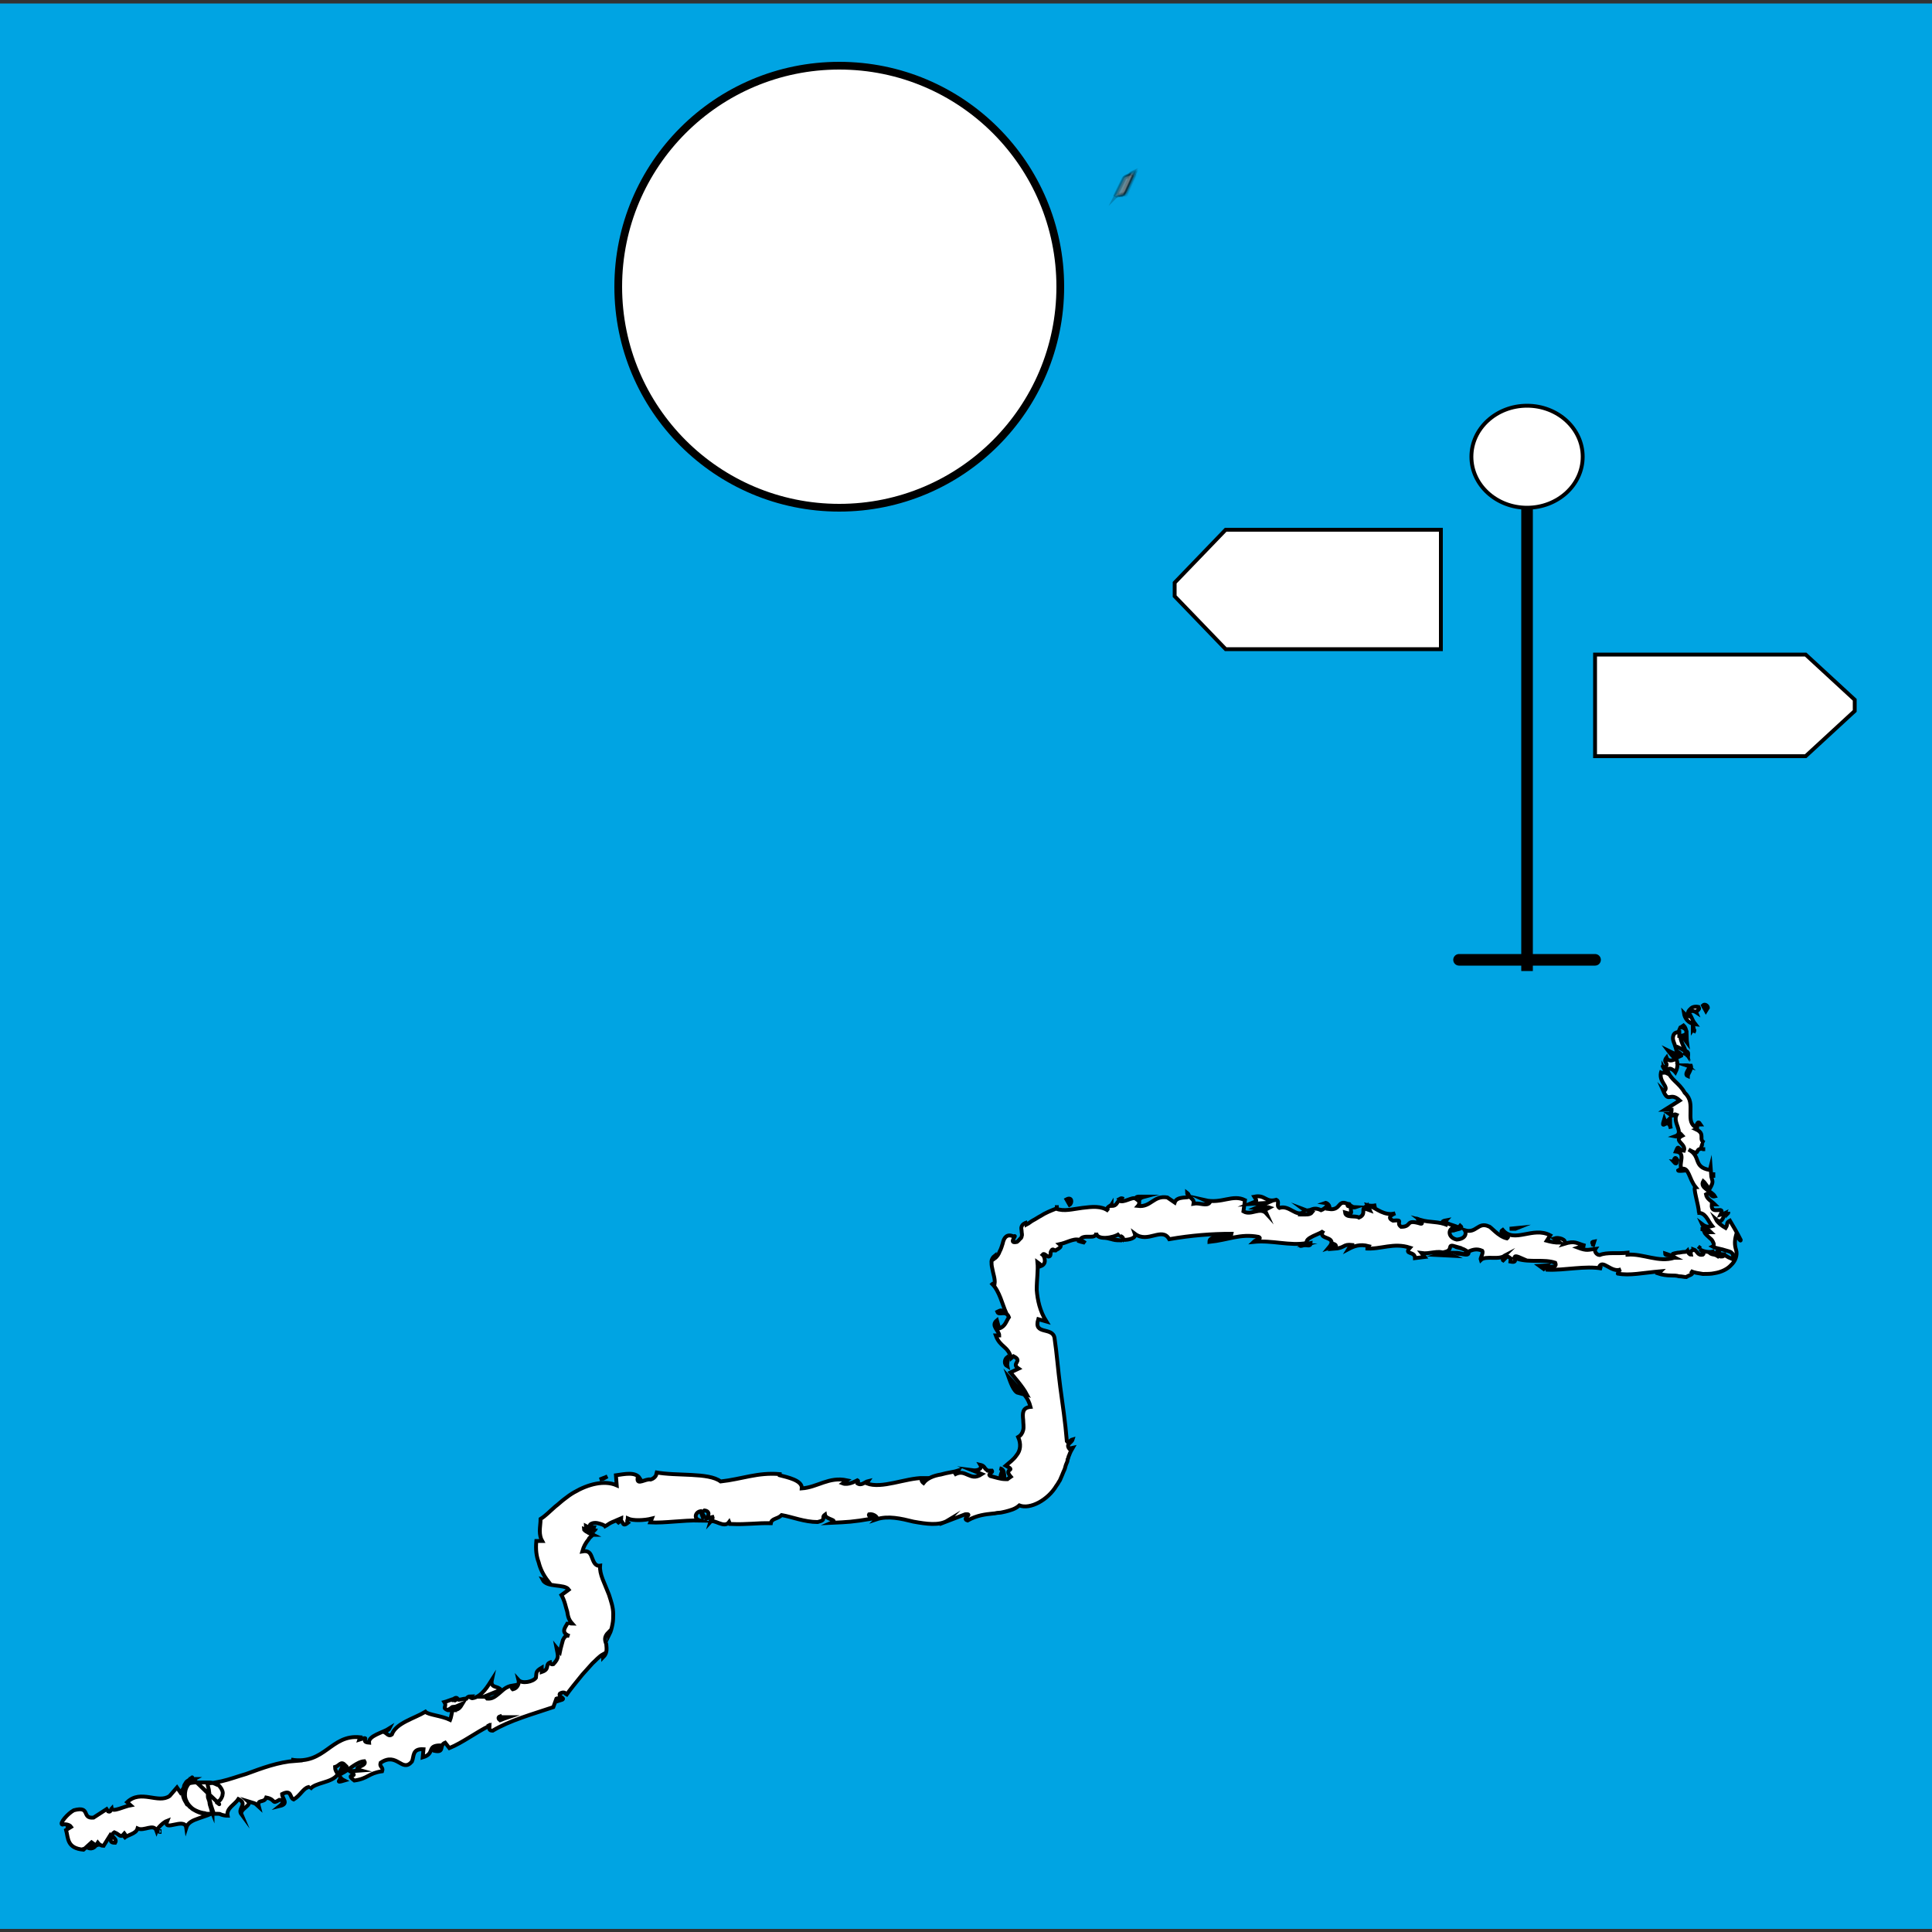 <?xml version="1.0" encoding="utf-8"?>
<!-- Generator: Adobe Illustrator 23.0.6, SVG Export Plug-In . SVG Version: 6.00 Build 0)  -->
<svg version="1.1" id="Layer_1" xmlns="http://www.w3.org/2000/svg" xmlns:xlink="http://www.w3.org/1999/xlink" x="0px" y="0px"
	 viewBox="0 0 500 500" style="enable-background:new 0 0 500 500;" xml:space="preserve">
<rect x="0" y="0" width="500" height="500" fill="#333333" stroke="none"/>
<style type="text/css">
	.st0{fill:#00A4E3;stroke:#00A4E3;stroke-width:2;stroke-linecap:round;stroke-miterlimit:10;}
	.st1{fill:#FFFFFF;stroke:#000000;stroke-miterlimit:10;}
	.st2{opacity:0.109;fill:#FFFFFF;stroke:#000000;stroke-miterlimit:10;enable-background:new    ;}
	.st3{fill:#FFFFFF;stroke:#000000;stroke-width:2;stroke-linecap:round;stroke-miterlimit:10;}
	.st4{fill:#FFFFFF;stroke:#000000;stroke-width:3;stroke-miterlimit:10;}
	.st5{fill:#FFFFFF;stroke:#000000;stroke-width:3;stroke-linecap:round;stroke-miterlimit:10;}
</style>
<rect x="0" y="1.9" class="st0" width="500" height="496.3"/>
<g>
	<ellipse class="st1" cx="395.2" cy="118.2" rx="14.4" ry="13.2"/>
</g>
<g>
	<g>
		<g>
			<path class="st2" d="M291.3,49.9c0.7-1.6,1.5-3.2,2.2-4.8c0,0-0.8,0.2-0.9,0.4c-0.8,1.6-1.5,3.2-2.3,4.8
				C290.2,50.2,291.2,50.1,291.3,49.9z"/>
			<path class="st2" d="M291.4,50.3c0.7-1.6,1.4-3.3,2.2-4.9c0.1-0.1-0.3-0.1-0.3,0c-0.7,1.6-1.4,3.3-2.2,4.9
				C291.1,50.4,291.4,50.4,291.4,50.3z"/>
			<path class="st2" d="M290.8,49.9c0.7-1.6,1.5-3.3,2.2-4.9c-0.2,0.5-1.8,0.5-2.1,1.2c-0.8,1.6-1.5,3.1-2.3,4.7
				C288.9,50.4,290.6,50.5,290.8,49.9z"/>
			<path class="st2" d="M290.8,50.1c0.7-1.6,1.5-3.2,2.2-4.9c-0.1,0.3-1.3,0.3-1.5,0.7c-0.8,1.6-1.5,3.1-2.3,4.7
				C289.4,50.3,290.6,50.5,290.8,50.1z"/>
			<path class="st2" d="M291.3,49.7c0.8-1.6,1.5-3.3,2.3-4.9c0,0-0.7,0.2-0.8,0.4c-0.8,1.6-1.5,3.2-2.3,4.8
				C290.4,50.1,291.2,49.9,291.3,49.7z"/>
			<path class="st2" d="M290.8,49.7c0.7-1.6,1.5-3.3,2.2-4.9c-0.2,0.5-1.5,0.6-1.8,1.1c-0.8,1.6-1.5,3.2-2.3,4.7
				C289.2,50.3,290.6,50.3,290.8,49.7z"/>
			<path class="st2" d="M290.9,50.3c0.7-1.6,1.5-3.2,2.2-4.9c-0.1,0.3-1.3,0.2-1.5,0.6c-0.8,1.6-1.5,3.1-2.3,4.7
				C289.4,50.4,290.7,50.6,290.9,50.3z"/>
			<path class="st2" d="M291.1,49.5c0.7-1.6,1.5-3.3,2.2-4.9c0,0-0.7,0.3-0.8,0.5c-0.8,1.6-1.5,3.2-2.3,4.8
				C290.2,49.9,291,49.7,291.1,49.5z"/>
			<path class="st2" d="M290.8,50.1c0.7-1.6,1.5-3.3,2.2-4.9c-0.2,0.5-1.9,0.4-2.2,1c-0.8,1.6-1.5,3.1-2.3,4.7
				C288.8,50.4,290.6,50.6,290.8,50.1z"/>
			<path class="st2" d="M290.9,49.8c0.7-1.6,1.5-3.3,2.2-4.9c0,0-1,0.4-1.1,0.6c-0.8,1.6-1.5,3.2-2.3,4.7
				C289.7,50.3,290.8,50,290.9,49.8z"/>
			<path class="st2" d="M291.2,49.4c0.8-1.6,1.5-3.3,2.3-4.9c0,0-0.7,0.3-0.8,0.5c-0.8,1.6-1.5,3.2-2.3,4.8
				C290.3,49.9,291.1,49.6,291.2,49.4z"/>
			<path class="st2" d="M290.7,50.2c0.7-1.6,1.5-3.3,2.2-4.9c-0.2,0.3-1.5,0.3-1.8,0.7c-0.8,1.6-1.5,3.1-2.3,4.7
				C289.1,50.4,290.5,50.6,290.7,50.2z"/>
		</g>
	</g>
</g>
<circle class="st3" cx="217.2" cy="74.2" r="57.2"/>
<path class="st4" d="M396.9,248.4"/>
<line class="st5" x1="377.6" y1="248.4" x2="412.8" y2="248.4"/>
<line class="st4" x1="395.2" y1="251.3" x2="395.2" y2="131.3"/>
<polygon class="st1" points="467.3,169.4 412.8,169.4 412.8,195.7 467.3,195.7 480,184 480,181.1 "/>
<polygon class="st1" points="317.2,168 355.9,168 372.9,168 372.9,137.1 317.2,137.1 304,150.8 304,154.3 "/>
<g>
	<g>
		<path class="st5" d="M157.1,66.6"/>
	</g>
</g>
<g>
	<g>
		<path class="st5" d="M140.9,74.3"/>
	</g>
</g>
<g>
	<g>
		<path class="st5" d="M177.4,72.2"/>
	</g>
</g>
<g>
	<g>
		<path class="st5" d="M184.9,92.4"/>
	</g>
</g>
<g>
	<g>
		<g>
			<g>
				<g>
					<path class="st1" d="M442,260.8c0-0.5-0.8-1.1-1.3-0.6c0.2,0.5,0.6,1,0.8,1.4L442,260.8z"/>
					<path class="st1" d="M435.8,262.2c0.2,1.3,1.1,2.7,3,2.9c-1.1-1.4-0.6-1.3-1.7-2.9c0.4-0.8,1.3-0.6,1.9-0.2
						c-0.2-0.5,1.1-0.5,0.6-1.4c-0.9-0.2-1.7,0-2.1,0.5c-0.6,0.5-0.8,1.1-0.6,1.9C436.4,262.9,436,262.4,435.8,262.2z"/>
					<path class="st1" d="M432.4,324.9l0.6,0.2C433,325,432.8,325,432.4,324.9z"/>
					<path class="st1" d="M375.9,318.5c0.4,0,0.6-0.2,0.8-0.3C376.1,318.1,375.9,318.3,375.9,318.5z"/>
					<path class="st1" d="M366.5,315.4c0.2,0,0.4,0.2,0.6,0.2C366.9,315.4,366.7,315.4,366.5,315.4z"/>
					<path class="st1" d="M432.4,324.9l-1.5-0.5C430.9,324.9,431.8,324.9,432.4,324.9z"/>
					<path class="st1" d="M436.9,272.7c0-0.3-0.2-0.5-0.4-0.6c0,0.2,0.2,0.5,0.2,0.6C436.8,272.7,436.8,272.7,436.9,272.7z"/>
					<path class="st1" d="M441.1,318.3l-0.2-0.2c-0.2,0-0.6,0-0.8,0C440.5,318.1,440.7,318.1,441.1,318.3z"/>
					<path class="st1" d="M434.3,302.9c0,0.3,1.7,0,2.3,0c-0.8,0-1.1-0.2-1.3-0.5C435.1,302.6,434.7,302.6,434.3,302.9z"/>
					<path class="st1" d="M430.5,276.2c0-0.2-0.2-0.3-0.2-0.5C430.3,275.9,430.3,276.1,430.5,276.2z"/>
					<path class="st1" d="M440.1,323.1c-0.2-0.2-0.4-0.3-0.6-0.5C439.8,322.8,440,323,440.1,323.1z"/>
					<path class="st1" d="M41.3,474.1c0-0.2,0-0.2,0-0.2C41.1,473.9,41.1,474.1,41.3,474.1z"/>
					<path class="st1" d="M17.5,473.5l0.2-0.2c0-0.3-0.2-0.5-0.2-0.8V473.5z"/>
					<path class="st1" d="M348.9,311.6C348.9,311.7,348.9,311.7,348.9,311.6C349.5,311.6,349.3,311.6,348.9,311.6z"/>
					<path class="st1" d="M258.7,380c0.9,0.3,0.6,0.8,0.4,1.4c-0.2,0.5-0.4,1.1,0.9,1.3c-0.2-0.2,0-0.8-0.2-1.4
						C259.8,380.6,259.4,380.1,258.7,380z"/>
					<path class="st1" d="M436.8,273c0,0.2,0,0.3,0,0.6C436.8,273.3,436.8,273.2,436.8,273z"/>
					<path class="st1" d="M260,382.7L260,382.7h0.4C260.2,382.7,260.2,382.7,260,382.7z"/>
					<path class="st1" d="M307.2,308.7c0,0.3,0.2,0.5,0.4,0.6C307.6,309.1,307.6,309,307.2,308.7z"/>
					<path class="st1" d="M338,313.2l-0.8-0.3C337.6,313.2,337.8,313.2,338,313.2z"/>
					<path class="st1" d="M290.8,310.3c-0.4-0.2-0.6-0.3-1.1,0l0.2,0.2C290,310.3,290.2,310.1,290.8,310.3z"/>
					<path class="st1" d="M273,312.4c0.2,0,0.4,0.2,0.4,0.2c0.2,0,0.4-0.2,0.6-0.2H273z"/>
					<path class="st1" d="M89.1,460.8c-0.6-0.3-0.9-0.6-1.1-1C88.5,460.6,86.4,461.6,89.1,460.8z"/>
					<path class="st1" d="M436,272.7c0.4,0.2,0.6,0.2,0.8,0.5c0-0.2,0-0.3,0-0.5C436.4,272.5,436.2,272.5,436,272.7z"/>
					<path class="st1" d="M290.4,321c-0.8,0-1.7-0.2-2.5-0.2C288.7,321,289.6,321,290.4,321z"/>
					<path class="st1" d="M154.2,395.6c0,0.2-0.2,0.2-0.2,0.3C154,395.9,154.2,395.7,154.2,395.6z"/>
					<path class="st1" d="M280.9,321.7c-0.6-0.5-0.9-0.6-1.5-0.8c0,0.2-0.2,0.2-0.2,0.3C280,321.5,280.6,321.5,280.9,321.7z"/>
					<path class="st1" d="M87.9,459.8L87.9,459.8L87.9,459.8z"/>
					<path class="st1" d="M72.4,467.4c2.5-0.6,0.6-1.9,0.6-3.1c2.6-1.3,1.9,1,3,1.4c1.7-1,2.5-2.9,3.8-3.2c0.2,0.3,0.6,0.3,0.4,0.6
						c1.3-1.9,5.7-1.6,7.2-3.9c0.2,0.2,0.4,0.2,0.4,0.3c-0.8-0.8-1.1-1.6-1.1-2.2c1.1-0.3,1.5-1.6,2.5-0.6c-0.8,0.2-0.6,0.6-0.8,1
						l0.9-0.8c1.7,1.3-1.3,1-0.9,2.1c2.1-1.1,4-3.1,5.9-3.2c0.9,1.4-3.8,1.6-0.9,2.4l-2.8,0.2c2.8,1.9-1.7,0.3,1.1,2.4
						c3.6-0.5,3.6-1.9,7.2-2.4c0.4-1.1-0.8-1.1-0.4-2.2c4.3-2.9,5.5,2.7,8.1-0.3c0.6-1.3,0-3.4,3-3.2l-0.2,2.1
						c3.4-1,0.8-3.1,4.7-3.1c-0.4,1-2.3,1.4-1.7,1.4c2.8,0.6,1.1-1.4,2.8-2.1l1.1,1.4c3.4-1.4,6.8-4,10.4-5.8c0,0.5-0.4,1.3,0.8,1.3
						c4.5-2.7,10.4-4.3,15.7-6.1l0.8-2.2c0.4-0.2,1.1,0,0.9,0.5c2.1-0.6-0.6-0.8,0-1.8c0.9-0.6,1.9-0.2,1.5,0.6
						c1.1-1.6,2.6-3.4,4.3-5.5c0.9-1,1.7-1.9,2.6-2.9c0.9-0.8,1.7-1.8,2.8-2.4v0.8c1.1-1.1,0.9-2.2,0.8-3.4
						c-0.4-1.1-0.6-1.9,0.6-3.1c0,0.2,0.2,0.5,0.2,0.6c0.4-0.8,0.6-1.6,0.8-2.6s0.2-1.8,0.2-2.7c0-1.8-0.6-3.4-1.1-5
						c-1.1-2.9-2.5-5.3-2.3-7.5c-1.3,0.2-1.7-1.1-2.1-2.1c-0.4-1.1-0.8-1.9-2.5-1.6c0.4-1.4,0.8-1.9,1.1-2.4
						c0.2-0.3,0.4-0.5,0.6-0.8c0-0.2,0.2-0.3,0.4-0.5c0.2-0.2,0.4-0.3,0.4-0.5c0-0.3-0.4-0.3-0.9-0.6c-0.2-0.2-0.6-0.3-0.8-0.5
						c-0.2-0.2-0.4-0.3-0.4-0.5l1.5,0.6c-0.2-0.2-0.6-0.5-0.6-0.6c-0.2-0.2-0.4-0.5-0.4-0.8c0.6,0.3,1.1,0.6,1.9,1l0.2-0.6
						c-0.2,0-0.9-0.2-1.1-0.5c0.2-0.6,1.3-0.8,2.1-0.6c0.9,0.2,1.7,0.5,1.9,0.8c0.6-0.3,1.1-0.8,1.9-1.1s1.3-0.6,2.3-1
						c0,0.6-0.8,1-1.1,1.4c2.1-1.9,0.8,1.4,2.8-0.2c-0.4-0.3,0-1,0-1.1c1.3,0.6,4.2,0.5,6.2,0l-0.4,1c3.8,0.2,8.3-0.6,12.8-0.5
						c-1.7-0.5-1.1-2.2,0.2-2.4l0.6,1.6c0.9-1-1.3-0.6,0.4-1.8c1.7,0.2,1.1,1.8,0,2.2l2.1-0.5c0.2,0.5-0.4,0.6-0.6,1.3
						c0.9-1,3.6,1.8,4.9,0l0.2,0.5c4.7,0.2,6.8-0.3,10.6-0.2c0.2-1.3,1.7-1,2.8-2.1c2.8,0.5,5.9,1.8,9.3,1.8
						c2.5-0.6,0.8-1.1,1.9-1.9c0.2,1.3,3.6,1.3,1.7,2.1c4.2-0.2,5.3-0.2,10.6-1.1c-0.6-0.5-1.1-0.8-0.9-1.1c0.9-0.2,2.1,0.5,2.1,1.1
						l-0.2,0.2c3-1,6.4-0.2,9.6,0.6c3.4,0.6,6.6,1.1,8.9-0.3l-0.2,0.2l4.7-1.8c2.3-0.2-1.1,1.1,0.6,1.6c2.5-1.4,4.7-1.6,6.6-1.8
						c0.6,0,0.9-0.2,1.5-0.2s1.1-0.2,1.7-0.3c1.1-0.3,2.5-0.6,3.6-1.6c2.8,1.1,7.4-1.4,9.6-5.1c0.4-0.5,0.6-1,0.9-1.4l0.6-1.4
						c0.2-0.5,0.4-1,0.6-1.4c0.2-0.5,0.2-0.8,0.4-1.3s0.4-0.8,0.4-1.3c0.2-0.3,0.2-0.8,0.4-1.1c0.2-0.6,0.6-1.4,0.9-1.9l-0.9,0.2
						c-0.9-1.3,0.6-1.4,0.9-2.4c-0.8,0.2-0.9,1.3-1.5,0.5c-0.4-5-1.1-9.5-1.7-14c-0.6-4.5-0.9-8.8-1.5-12.8
						c-0.6-2.9-5.5-0.6-4.2-4.8l2.1,0.6c-1.7-2.7-2.3-5.6-2.5-8.2c0-2.7,0.4-5,0.2-7.1c0.4,0.3,0.9,0.5,0.8,1
						c0.8-0.3,1.1-0.8,1.1-1.4c0-0.6-0.2-1.3-0.6-1.6c0.4-0.5,0.9,0.3,1.5,0.5c0.6,0,0.6-0.5,0.6-1.1c0.2-0.5,0.4-1,0.9-0.6
						c0.2,0.2,0,0.5,0,0.6c0-0.2,0.2-0.3,0.4-0.5c0.2-0.2,0.6-0.3,0.8-0.5c0.4-0.3,0.8-0.6,0.2-1.1c0.9-0.2,1.7-0.5,2.5-0.8
						c0.9-0.3,1.7-0.6,2.8-0.3c0.8-1.8,4.2,0.2,4.2-1.9c0,2.1,4.5,1.4,6,0.3c-0.6,0.6,1.5,0.6,0.8,1.6c1.9,0,3.6-0.5,3.2-1.6
						c3.4,2.6,7-1.9,8.9,1.4c5.7-1,11-1.4,16.1-1.4c-0.4,2.1-5.7-0.2-5.7,2.1c4.9-0.5,7.9-2.2,12.7-1.3c1.1,0.5-0.8,0.8-1.3,1.3
						c4.9-0.5,9.3,1.1,13.8,0.3c0,0.2-0.6,0.3-0.9,0.5c0.9,0,1.9,0.5,1.9-0.5l-0.9,0.2c-1.1-1.6,3.8-2.6,4.2-3.4
						c-1.9,2.6,4.2,1.1,1.3,4.5c0.6-0.2,1.3-0.5,1.3-1.1c0.8,0.3,0.9,0.6,0,1.3c3.2-0.2,2.3-1.3,4.9-1c0,0.5-0.8,0.6-1.1,1.1
						c1.5-0.8,3-1.4,5.3-0.8c-0.2,0.3,0,0.6-0.8,0.6c4,0.3,7.2-1.6,11.5-0.2c-1.7,1.9,1.3,0.8,1.3,2.7l2.5-0.3l-0.8-1
						c2.1,0.3,4.2-0.8,5.9,0l-1.7,0.5l4,0.2l-2.1-1c2.3-0.6,0.2-2.2,2.8-1.4c-0.6,0.2,2.1,0.3,3,1.4l0,0c1.1-0.5,2.3-1,3.8-0.3
						c0.4,0.6-0.6,1.9-0.4,2.4c1.3-1.3,4.9,0.2,6.4-1.3c-0.6,0.3-0.8,1.3-0.6,1.4l1.1-1.1c0.9,0.5,0.9,0.6,0.8,1.4
						c2.8,0.6-0.6-2.4,2.6-1c-0.4,0-0.2,0.3-0.8,0.3c3.4,1,6.8,0,9.8,1c0.8,1.9-2.8,0.2-2.1,1.8c4.7,0.2,9.8-1.1,14.2-0.3l-0.8-0.3
						c0.9-2.4,3.2,1.6,5.7,0.5c-0.6,0.2-0.9,1.3-0.8,1.1c3,0.6,6.4-0.2,11.1-0.6l-0.6,0.6c0.9,0.3,2.1,0.5,3.4,0.5
						c0.6,0,1.3,0,1.9,0.2c0.8,0,1.3,0.2,1.9,0.2c0.8-0.6,2.3-0.6,1.1-1.6c0.9,0.5,2.1,0.6,3.2,0.8c1.1,0,2.1,0,3-0.2
						c1.9-0.3,3.4-1.1,4.3-2.1c1.1-1,1.7-2.6,1.3-3.9c-0.4-1.3-0.4-2.4,0-3.9c0.2,0.3,0.6,0.8,0.8,1.1s0.4,0.5,0.4,0.2
						c-0.9-1.8-1.9-3.5-2.8-5c-1.1,0.6-0.4,0.8-1.1,1.9c-0.9-0.5-2.1-1.4-2.5-2.2c1.5,1.3,1.9-0.6,2.3-1.6c-0.4,0.2-0.8,0.2-1.1,0.3
						c1.3-2.6-2.6,0.5-2.3-2.6h0.8c-0.8-0.8-2.1-1.4-2.3-2.6c1.3-0.8,1.1,0.8,2.3,0.5c-0.8-1.4-4-2.1-3-3.9c0.6,0.5,0.9,1.4,1.7,1.9
						c1.1-1.9,0.6-1.9,0.4-3.1v0.2l-0.2-2.7l-0.2,0.8c-4.5-0.8-2.1-3.5-5.5-5.3c3.2,1.8,1.5,0,3.2-0.2c0.2-0.8,0.4-1.8,0.9-1.6
						c-1.7-0.8,0.4-2.2-2.1-3.4c0.6-0.2-0.4-1.3,1.1-1.3c-0.9-1.4-0.8,0.5-1.5,0.6c-1.3-1-1.1-2.4-1.1-4s0.2-3.2-1.5-4.8
						c-1.5-2.7-3.6-3.2-4.5-5.9c0.8-1,2.1,0.6,2.1,0.6c0.8-1.6,0.6-2.6,0-4c0.4,0.3,0.9,0,1.5-0.3c0-1.1-2.1-0.8-0.9-2.2
						c0.6,0.3,1.5,0.6,2.1,1.3c-0.2-0.6-0.4-1.3-0.8-1.9c-0.2-0.6-0.6-1.3-0.6-2.1c0.9-0.2,1.3,1.1,1.7,1.6
						c-0.2-1.4,0.2-3.5-0.9-4.5l-0.9,0.6c0.2-0.5,1.3,0.2,1.5,0.5c0.8,1.4-1.1,1.6-1.7,1.6v-1c-0.9,0-1.3,0.3-1.5,0.8
						c-0.2,0.5-0.2,1,0,1.6c0.4,1.1,0.9,2.4,0.9,3.4c-0.8-0.3-1.5-0.6-2.3-1c0.6,0.8,1.1,1.4,1.9,2.1c-0.6,0.5-1.9,0.8-2.3-0.3
						c-1.1,1.4,0.8,1.3-0.4,2.6c-0.2,0.2-0.4,0.2-0.4,0l0.8,1.4c-0.6-0.3-1.7,0.3-1.3-0.6c-1.1,2.9,2.3,4.2,0.6,5.3l-0.2-0.2
						c1.5,3.5,1.7,0.2,4.3,2.6c-1.3,0.8-2.5,1.6-3.8,2.4h1.7c0,0.3,0,1.1-0.6,1.1c1.5,1.1,0.8-0.3,1.9,0.2c-1.1,2.1,2.1,4.7-0.4,5.6
						c1.5,0.3,0.4-1.9,1.9-0.2c-2.6,1.3,1.1,2.1,0.4,3.9c-1.7-0.2-1.3-1.8-2.1,0.2c2.8,0.3,0.6,3.2,1.5,4.5c1.9-0.5,1.9,2.6,3.6,4.7
						c-0.8,0,0.8,4.5,0.9,6.7h-0.4c2.1-0.2,2.6,1.9,3.8,3.4c-1.1,0.3-1.7,0.2-2.6-0.5l0.6,1.3c0.8,0,1.1,0.2,1.7,0.8
						c-0.6,0-1.1,0-1.7,0c0.2,0.5,0.9,1,1.5,1.6c0.4,0.3,0.6,0.6,0.8,1.1c0.2,0.3,0.2,0.8-0.2,1c0.9,0.5,2.3,0.6,3.4,1
						c0.6,0.2,1.3,0.3,1.5,0.6c0.2,0.2,0.4,0.3,0.4,0.6c0,0.3,0.2,0.6-0.2,1c-0.4-0.2-0.9-0.3-1.3-0.6c-0.6-0.3-0.9-0.6-0.9-1.1
						c0,0.3,0.4,1.1-0.6,1.1c-0.2-0.5-0.4-1-0.8-1.4c-1.3,0.3,0.9,1.1,0,1.4c-1.1-0.8-1.5-0.3-2.3-1c0-0.2,1.1,0,0.9-0.3
						c-0.9,0.3-2.6,0-3.4-0.6c0.6,0.5,1.3,1.1,0.8,1.4c-1.5,0.3-1.3-1-2.5-1.4c0,0.6-0.9,0-0.6,1.4c-0.4,0-0.8-0.6-0.9-1
						c-0.2,0.2-0.4,0.3-0.8,0.3c-0.6,0-1.1,0.2-1.7,0.2c-1.1,0.2-1.9,0.3-1.1,1.1l0.4,0.2h-0.2l0,0l0,0c-4,1.3-8.1-1.1-12.1-0.8
						v-0.5c-2.5,0.3-5.3-0.2-7.2,0.6c-0.8,0-1.5-1-1.1-1.6c-1.9,0.2-2.1,0.6-4.5-0.3c1.9-0.6-0.6-0.8,1.9-0.5
						c-2.3-0.6-2.6-1.4-5.5-0.5c0.9-1.1-1.5-1.8-2.6-1.4l1.5,1.1c-1.3,0-2.3-0.2-3.4-0.5l0.9-1.4c-4.5-2.4-9.3,2.2-12.3-1.4
						c-1.5,1,2.5,1.1,1.1,2.2c-2.3-0.5-4.2-3.1-4.7-3.1c-2.8-1.3-3.2,1.9-6.2,1c0.4,0.6,0.4,2.2-2.1,2.4c-2.3-0.5-2.3-2.7-0.8-3.1
						c0.6,0,0.8,0.2,0.8,0.5c0.8-0.2,1.7-0.3,0.9-1l-0.4,0.5c-0.9-0.6-4-1-3.2-1.9c-1.7,0.3-0.9,0.8,0.4,1.3
						c-2.6-1.1-4.3-0.6-7.2-1.4c0.4,0.3,0.8,1.1,0.2,1c-4.2-1.3-2.1,0.8-5.1,0.8c-1.5-1.1,0.9-1.9-2.1-1.6c-1.7-0.8-0.2-1.6,0.6-1.9
						c-2.8,0.8-4.9-1.3-6.4-1.8l1.5-0.3c-0.9,0.2-1.5,0.2-2.3,0l0.6,1.3c-0.8-0.3-1.5-0.3-1.3-0.8c-0.9,0.6,0.4,1.9-1.5,2.7
						c-0.9-0.6-3.4,0.2-3.6-1.3c3.4,1-0.2-1.6,2.8-1.4c-0.6,0.2-1.3,0-2.1-0.3c-0.2-0.2,0.2-0.3,0.4-0.3c-3.2-1.8-1.9,1.6-5.3,1.1
						c0.6-0.8-0.6-1.8-1.1-1.6c1.3,0.2,0.4,1.4-0.9,1.9c-2.1-1-2.5,0.2-3.6,0l1.3,0.5c-0.6,0.8-1.7,0.6-3.2,0.6
						c0-0.6,1.5-0.3,0.9-0.6c-1.9,1.3-3.6-1.9-6.2-1.1c-0.9-0.6,0.2-1.6-0.8-2.1c-2.8,0.8-2.8-1.4-5.7-0.8c0.8,1.3,0.9,1-1.3,1.9
						l4.7-0.3l-3.2,1.4c1.3,0.2,3-0.5,3.8-0.2c-1.5,0.8-1.3,0.5-0.8,1.6c-1.7-1.9-4,0.6-6-0.6l0.4-2.9c-3.2-1.6-6,1-10.4,0l1.3,0.6
						c-0.8,1.1-2.6,0-4.2,0.3c0.2-1-0.6-1.3-1.1-1.9c0,0.6-3.2-0.2-3.8,1.6l-1.9-1.3c-3.6-0.6-4.2,2.6-7.6,2.2
						c0.9-1-0.6-1.8,1.7-2.4c-1.1,0-2.3-0.2-2.3,0.5c-0.8-0.6-3.2,1.3-4.3,0.5c-0.6,0.5-0.6,1.4-1.9,1.4c-0.2-0.2,0-0.5,0-0.5
						c0,0.5-1.9,0.8-0.8,1.8c-1.9-1.4-4.3-1.1-6.8-0.8c-2.5,0.3-4.7,1-6.8,0.2c-1.3,0.5-2.8,1.1-4,1.9c-0.6,0.3-1.3,0.8-1.9,1.1
						c-0.6,0.3-1.1,0.8-1.7,1.1c0-0.3-0.4-0.3,0.2-0.6c-0.9,0.3-1.3,0.6-1.5,1.1c-0.2,0.5,0,0.8,0,1.3s0.2,0.8,0,1.3
						c0,0.2-0.2,0.5-0.4,0.6c-0.2,0.2-0.4,0.5-0.8,0.8c-2.6,0.6,0.4-2.1-0.9-1.4c-1.7-0.8-2.5,0.3-2.8,1.8c-0.2,0.6-0.4,1.4-0.8,2.1
						c-0.2,0.6-0.6,1.3-1.3,1.8V325c-0.4,0.3-0.8,1-0.8,1.4c0,0.6,0,1.1,0.2,1.9c0.2,1.3,0.8,2.7,0.6,4c0,0-0.4-0.2-0.6,0
						c1.9,1.9,2.6,5.3,3.6,7.5c-1.5-0.6-0.9-1-2.3-0.3c0.4,1.1,2.3-0.6,3,1.4c-0.6,0.8-0.9,2.4-2.5,2.9c-0.2-0.6-0.4-1.4-0.6-2.1
						c-1.7,1.4,0.6,2.7,0.6,3.9h-0.9c1.1,3.1,3.2,2.7,4,5.9l0.6-0.5c2.6,1.3-0.8,1.8,1.3,3.2l-2.1,1c0.9,1.1,3.2,3.7,4.2,5.6
						c-1.9-0.8-3.4-3.1-4.7-4.5c0.4,1.1,1.3,3.9,2.5,4.2c-0.4-0.5-0.9-1-0.8-1.4c2.1,1.1,3.4,2.7,4,5c-2.1,0.2-2.1,1.6-1.9,3.4
						c0,0.8,0.2,1.8,0,2.6c-0.2,0.8-0.6,1.4-1.3,1.8c0.8,1.8,0.6,3.5-0.4,4.7c-0.9,1.3-1.9,1.9-2.8,2.7c3,1.6-0.8,0.5,1.3,2.9
						c-0.4,0.3-0.8,0.5-0.9,0.6c-0.2,0-0.4,0-0.6,0c-1.1,0-2.6-0.5-3.8-0.8c-0.9-0.6,0.8-0.8,0.4-1.4c-0.6,0-0.8,0-1.1,0
						c-0.2-0.2-0.4-0.3-0.6-0.5c-0.2-0.3-0.4-0.8-1.3-1c0.6,1-0.6,1.6-2.1,1.4l2.5,1c-1.7,1.1-2.6,0.6-3.6,0.2s-1.9-1-3.6,0
						c0.4-0.3,0.8-0.6,1.1-1.1c-0.9,0.3-2.8,0.5-4.5,1c-1.9,0.3-3.6,1-4.5,2.2c-0.4-0.3-0.9-1.1,0-1.3c-4.7,0-10.8,2.9-14.7,1.4
						l0.4-0.6c-0.9,0.2-1.7,1.3-2.8,0.6c0-0.3,0.4-0.6,0-0.8c-0.6,0.3-2.5,1.3-3.8,0.8l1.1-0.8c-4.7-1-7.6,1.8-11.7,2.1
						c0.2-2.1-3.8-2.9-5.7-3.4v-0.3c-5.7-0.5-9.8,1.3-15.3,1.9c-3.2-2.4-11.3-1.3-17-2.4c0.9,0.3,0,1.6-1.1,1.9
						c-1.3-0.3-3.6,1.6-3.4-0.3h0.6c-1.1-1.8-4-1.1-6.2-0.8l0.2,2.6c-3.2-1.4-7.4-0.3-11,1.8c-0.9,0.5-1.7,1.1-2.6,1.8
						c-0.8,0.6-1.5,1.3-2.3,1.9c-1.5,1.3-2.5,2.4-3.8,3.2c0,1-0.2,2.1-0.2,3.1c0,1,0.2,1.9,0.6,2.6h-1.5c-0.2,2.2,0,3.9,0.6,5.5
						c0.4,1.6,1.1,3.2,2.5,5l-1.5-0.5c1.1,2.2,5.7,1,6.8,2.6l-1.9,1.4c0.9,1.6,1.1,3.1,1.5,4.3c0.2,1.3,0.4,2.1,1.3,3.1
						c-0.4,0-1.1-0.2-1.1-0.5c0,0.8-2.5,2.7,0.4,3.7c-0.9-0.3-1.3,0.2-1.7,1c-0.2,0.8-0.6,2.1-0.8,3.1l-0.9-1.1
						c0.4,2.1,0.8,2.6-0.8,4.3c-0.6,0.2-1.3-0.5-0.4-0.6c-2.1,0.5-0.2,1.8-2.6,2.6c0-0.3,0-0.8,0-1.1c-1.7,1-1.3,1.3-1.5,2.6
						c-0.8,1.1-3.6,1.6-4.5,0.6c0.2,0.8-0.2,2.1-1.5,2.4c-0.4-0.3-0.2-0.8,0-1c-1.9,0.3-2.6,1.3-3.6,2.1s-1.7,1.4-3,1.3
						c-0.2-0.3-0.6-0.5-0.8-0.5c2.5-1,4.5-1.9,4.3-1.8c-0.8-1.1-2.8-0.3-2.3-2.6c-0.9,1.4-2.6,4.5-5.1,4.8c-0.2,0-0.4-0.2-0.6-0.3
						l0.2-0.2c-0.6,0-0.9,0.3-1.1,0.6c-0.8,0-1.1,0.2-1.9,0.3c-0.8-0.8-2.6,0.3-3.8,0.6c0.8,1.3-0.8,1.4,0.9,2.1
						c-0.2,0,0.2-0.2,0.8-0.5c0.2-0.2,0.4-0.2,0.4-0.3v0.2c0.8-0.3,1.5-0.6,2.6-1.1c-0.6,1-1.1,1.8-2.6,1.6c-0.2,1-0.4,2.1-0.6,2.6
						c-2.3-1.1-5.7-1.3-6.4-2.1c-3,1.8-7.6,2.9-8.7,5.9c-0.8,0.6-1.3-0.3-1.9-0.6c0.4-0.3,1.1-0.6,1.3-1c-1.7,1.1-5.5,1.9-5.3,3.7
						c-2.6-0.2,0.8-1.9-2.5-0.8l0.2-0.6c-7.6-0.8-9.1,7.2-17.8,5.8c0.6,0,0.9,0.2,1.1,0.3c-4.5,0.3-8.7,1.9-12.8,3.4
						c-2.1,0.6-4.2,1.4-6.4,1.9c-1.1,0.2-2.3,0.5-3.2,0.5c-0.2,0-0.2,0-0.4,0l0,0l0,0l0,0c0,0,0,0,0,0.2c0.2,1,0.4,1.4,0.4,1.9
						c0,0.3,0.2,0.5,0,0.6c0,0.2,0,0.2,0,0.2l0,0c-0.4-0.5,4.2,3.9,2.1,2.1l0,0c0,0-0.2,0,0,0c0,0,0,0,0.2-0.2
						c0.2-0.2,0.2-0.2,0.4-0.3l0.2-0.2c0,0,0.6-0.8,0.6-1.4c0.2-0.6-0.2-1.4-0.6-1.9c-0.4-0.5-0.4-0.5-0.8-0.6
						c-0.6-0.3-1.3-0.6-1.9-0.6h-0.4h-0.2h-0.4H53h-0.4H52c-0.6,0-1.1,0-1.7,0c-2.6,0.2-2.5,1.3-3.6,2.6l-0.9-1.3l-1.9,2.2
						c-3,2.1-7.4-1.8-11,1.6l0.9,0.8c-1.7,0.3-4.7,1.9-4.9,0.8c-0.2,0.2-0.2,1.1-0.9,0.8l-0.4-0.6l-3.4,2.2
						c-3.2,0.3-0.6-3.1-5.1-1.9c-1.5,0.8-3.8,3.4-3,3.7c0.8-0.2,1.9,0,2.3,0.6l-1.3,0.8c0.6,2.2,0.2,4.7,4.5,5.1l2.1-1.9l1.1,0.8
						l-2.1,0.6c1.5,0.6,2.1-0.5,2.6-1.3c0.4,0.5,0.9,0.8,1.5,0.8l1.7-2.7c0.6,0.8-0.6,1.9,1.3,1.9c0.8-1.3-1.9-1.6-0.2-2.7
						c1.5,0.6,1.5,1.6,2.6,0.3c0.4,0.5,0.2,1-0.2,1.3c0.9-1,3.2-1.1,3.6-2.6c1.7,0.8,4.2-1.4,4.9,0.6c0.2-0.6,1.7-2.2,2.8-2.6
						c-1.3,3.1,4.5-1,4.9,1.8c0.4-1.3,1.7-1.9,3.2-2.4c0.8-0.3,1.5-0.5,2.3-0.8c0.4-0.2,0.8-0.3,1.1-0.5c0.2-0.2,0.4-0.2,0.4-0.3
						l0,0l-0.6-1.8l-0.4-1.6c-0.2-0.3-0.2-0.8-0.2-1.1c0-0.2,0-0.5,0-0.5s0,0-0.2,0l0,0l0,0c-7.6-7.2-2.1-1.9-3.8-3.5l0,0
						c0,0,0.2-0.2,0,0l-0.2,0.2c-0.2,0.2-0.6,0.5-0.8,0.6l-0.2,0.2v0.2c0,0-0.4,0.5-0.4,0.6c-0.4,0.6-0.6,1.4-0.6,2.2
						s0.2,1.6,0.6,2.2c0.2,0.3,0.4,0.5,0.6,0.8c0.2,0.2,0.2,0.2,0.4,0.3c0.2,0.2,0.6,0.5,0.9,0.6c0.6,0.5,1.5,0.6,2.3,0.8
						c0.4,0,0.8,0.2,0.9,0.2h0.2h0.2h0.4h0.4h0.2l0,0c0,0-0.2,0-0.4,0c-0.2,0-0.4,0-0.4,0h-0.2h-0.2h-0.4c-0.2,0-0.4,0-0.6,0
						c-0.8-0.2-1.7-0.5-2.5-1c-0.4-0.2-0.8-0.5-0.9-0.8c-0.2-0.2-0.8-0.8-1.1-1.6c-0.4-0.8-0.4-1.8-0.2-2.7c0.2-0.5,0.2-0.8,0.4-1.1
						c0.2-0.2,0.2-0.3,0.4-0.5l0.2-0.2c0.2-0.2,0.2-0.3,0.4-0.5c0.2-0.2,0.6-0.5,0.8-0.6h-0.2l0,0l0,0l3.8,3.7l0,0l0,0l0,0l0,0
						c0.2,0.2,0,0,0,0.2c0,0.2,0,0.3,0,0.5c0,0.3,0,0.5,0.2,0.8c0.2,0.8,0.4,1.4,0.6,2.2l0.4,1.3v0.2l0,0l0,0l0,0l0,0l0,0l0,0l0,0
						l-0.2-0.5l-0.2-0.8c-0.2-0.6-0.4-1.1-0.4-1.8l-0.2-0.5v-0.3l-0.2-0.5v-0.5c0-0.2,0-0.2,0-0.3V464l0,0l0,0l0,0l0,0l0,0
						c-1.9-1.8,4.2,3.9-4.2-3.9l0,0c0.2-0.2,0.4-0.3-0.4,0.3c-0.2,0.2-0.6,0.5-0.8,0.6l-0.2,0.2c0,0.2-0.2,0.3-0.2,0.3
						c-0.2,0.3-0.4,0.6-0.4,1c-0.2,0.6-0.4,1.6-0.2,2.4c0.2,0.8,0.6,1.4,0.9,1.9c0,0.2,0.2,0.3,0.4,0.3l0.2,0.2
						c0.2,0.2,0.2,0.2,0.4,0.3c0.9,1,2.8,1.6,4.2,1.8h0.4h0.2c0.2,0,0.6,0,0.8,0h0.2h0.4h0.4h0.2c0.6,0,0.8,0,1.1,0.2
						c0.6,0.2,1.1,0.3,1.7,0.3c-0.4-1.9,1.9-2.9,2.8-4.3c2.6,1.3-0.4,2.4,0.8,4c-0.6-1.4,2.8-2.4,1.7-3.4c1.9,0.6,1.5,0.2,2.8,1.4
						c-0.6-2.2,1.3-0.8,1.9-2.4c2.6,0.5,1.3,1.9,3.4,0.6C74.3,465.9,72.4,467.4,72.4,467.4z M127,446.3L127,446.3
						c-0.4,0.2-0.8,0.5-1.1,0.5C126.1,446.8,126.4,446.6,127,446.3z M131.5,444.4c-0.6,0.2-1.3,0.5-2.1,0.8c-0.4-0.3-0.6-0.8,0-1
						C129.5,444.5,130.6,444.4,131.5,444.4z M117.4,439.7c0.6-0.5,0.9-0.3,1.1,0c-0.4,0.2-0.8,0.3-1.1,0.6v0.2
						C117.4,440.2,117.4,439.9,117.4,439.7z"/>
					<path class="st1" d="M117,441.8l-0.2,0.2c0.2,0,0.4,0.2,0.6,0.2c0-0.2,0-0.3,0-0.5C117.2,441.7,117,441.8,117,441.8z"/>
					<path class="st1" d="M433.2,325.2L433.2,325.2c0,0,0,0,0.2,0.2C433.2,325.4,433.2,325.2,433.2,325.2z"/>
					<polygon class="st1" points="153.5,397.2 153.1,397 153.3,397.2 					"/>
					<path class="st1" d="M447.1,314.1c0.2-0.2,0.2-0.2,0.2-0.5C447.3,313.8,447.1,314,447.1,314.1z"/>
					<path class="st1" d="M443.4,304.8v-1.4C443.4,304,443.4,304.5,443.4,304.8z"/>
					<path class="st1" d="M441.3,297.4c-0.4,0-0.6,0-0.8,0l0,0H441.3z"/>
					<path class="st1" d="M337.4,322.3c-0.2,0-0.2,0-0.4,0C336.1,322.5,336.7,322.5,337.4,322.3z"/>
					<path class="st1" d="M380.1,324.1c-0.6,0.2-0.9,0.3-1.5,0.5C379.3,324.7,380.1,324.9,380.1,324.1z"/>
					<path class="st1" d="M290.8,321L290.8,321h-0.2H290.8z"/>
					<path class="st1" d="M376.7,324.2c0.8,0.3,1.3,0.3,1.9,0.3C378,324.4,377.4,324.2,376.7,324.2z"/>
					<path class="st1" d="M438.3,267.1c0-0.2,0.2-0.2,0.2-0.3c-0.2,0-0.2,0-0.2-0.2C438.3,266.9,438.3,266.9,438.3,267.1z"/>
					<path class="st1" d="M438.3,266.7v-0.3C438.1,266.4,438.1,266.6,438.3,266.7z"/>
					<path class="st1" d="M438.1,265.6v0.8C438.3,266.1,438.4,265.9,438.1,265.6z"/>
					<path class="st1" d="M436.4,275.7l0.6,0.2C436.8,275.7,436.6,275.7,436.4,275.7z"/>
					<path class="st1" d="M436.8,278.5c0-0.6,1.1-1.8,0.8-2.7h-0.4C437.7,276.2,435.6,278,436.8,278.5z"/>
					<path class="st1" d="M432.4,292.1c-0.2-0.8-0.2-1.8-0.2-2.7c-0.6,0.6-1.1,1.3-1.5,0.2C429.6,293.2,431.7,288.7,432.4,292.1z"/>
					<path class="st1" d="M434.1,300.2c-0.8-1.3-0.8,0.3-1.1,0.3C433.7,301.3,433.9,301.4,434.1,300.2z"/>
					<path class="st1" d="M412.2,322.6l0.4-1.3C411.4,321.5,412.6,321.8,412.2,322.6z"/>
					<polygon class="st1" points="398.4,327.6 399.5,328.4 400.3,327.5 					"/>
					<polygon class="st1" points="392.2,318 392.7,317.8 390.7,318 					"/>
					<path class="st1" d="M276,310.4l0.8,1.4C277.5,311.4,277.5,309.6,276,310.4z"/>
					<path class="st1" d="M260.7,351.2c-0.8,0.6-0.9,1.9,0,2.4C260.5,352.7,261.1,351.7,260.7,351.2z"/>
					<polygon class="st1" points="156.1,382.7 157.2,382.1 155.2,382.9 					"/>
				</g>
			</g>
		</g>
	</g>
</g>
</svg>
